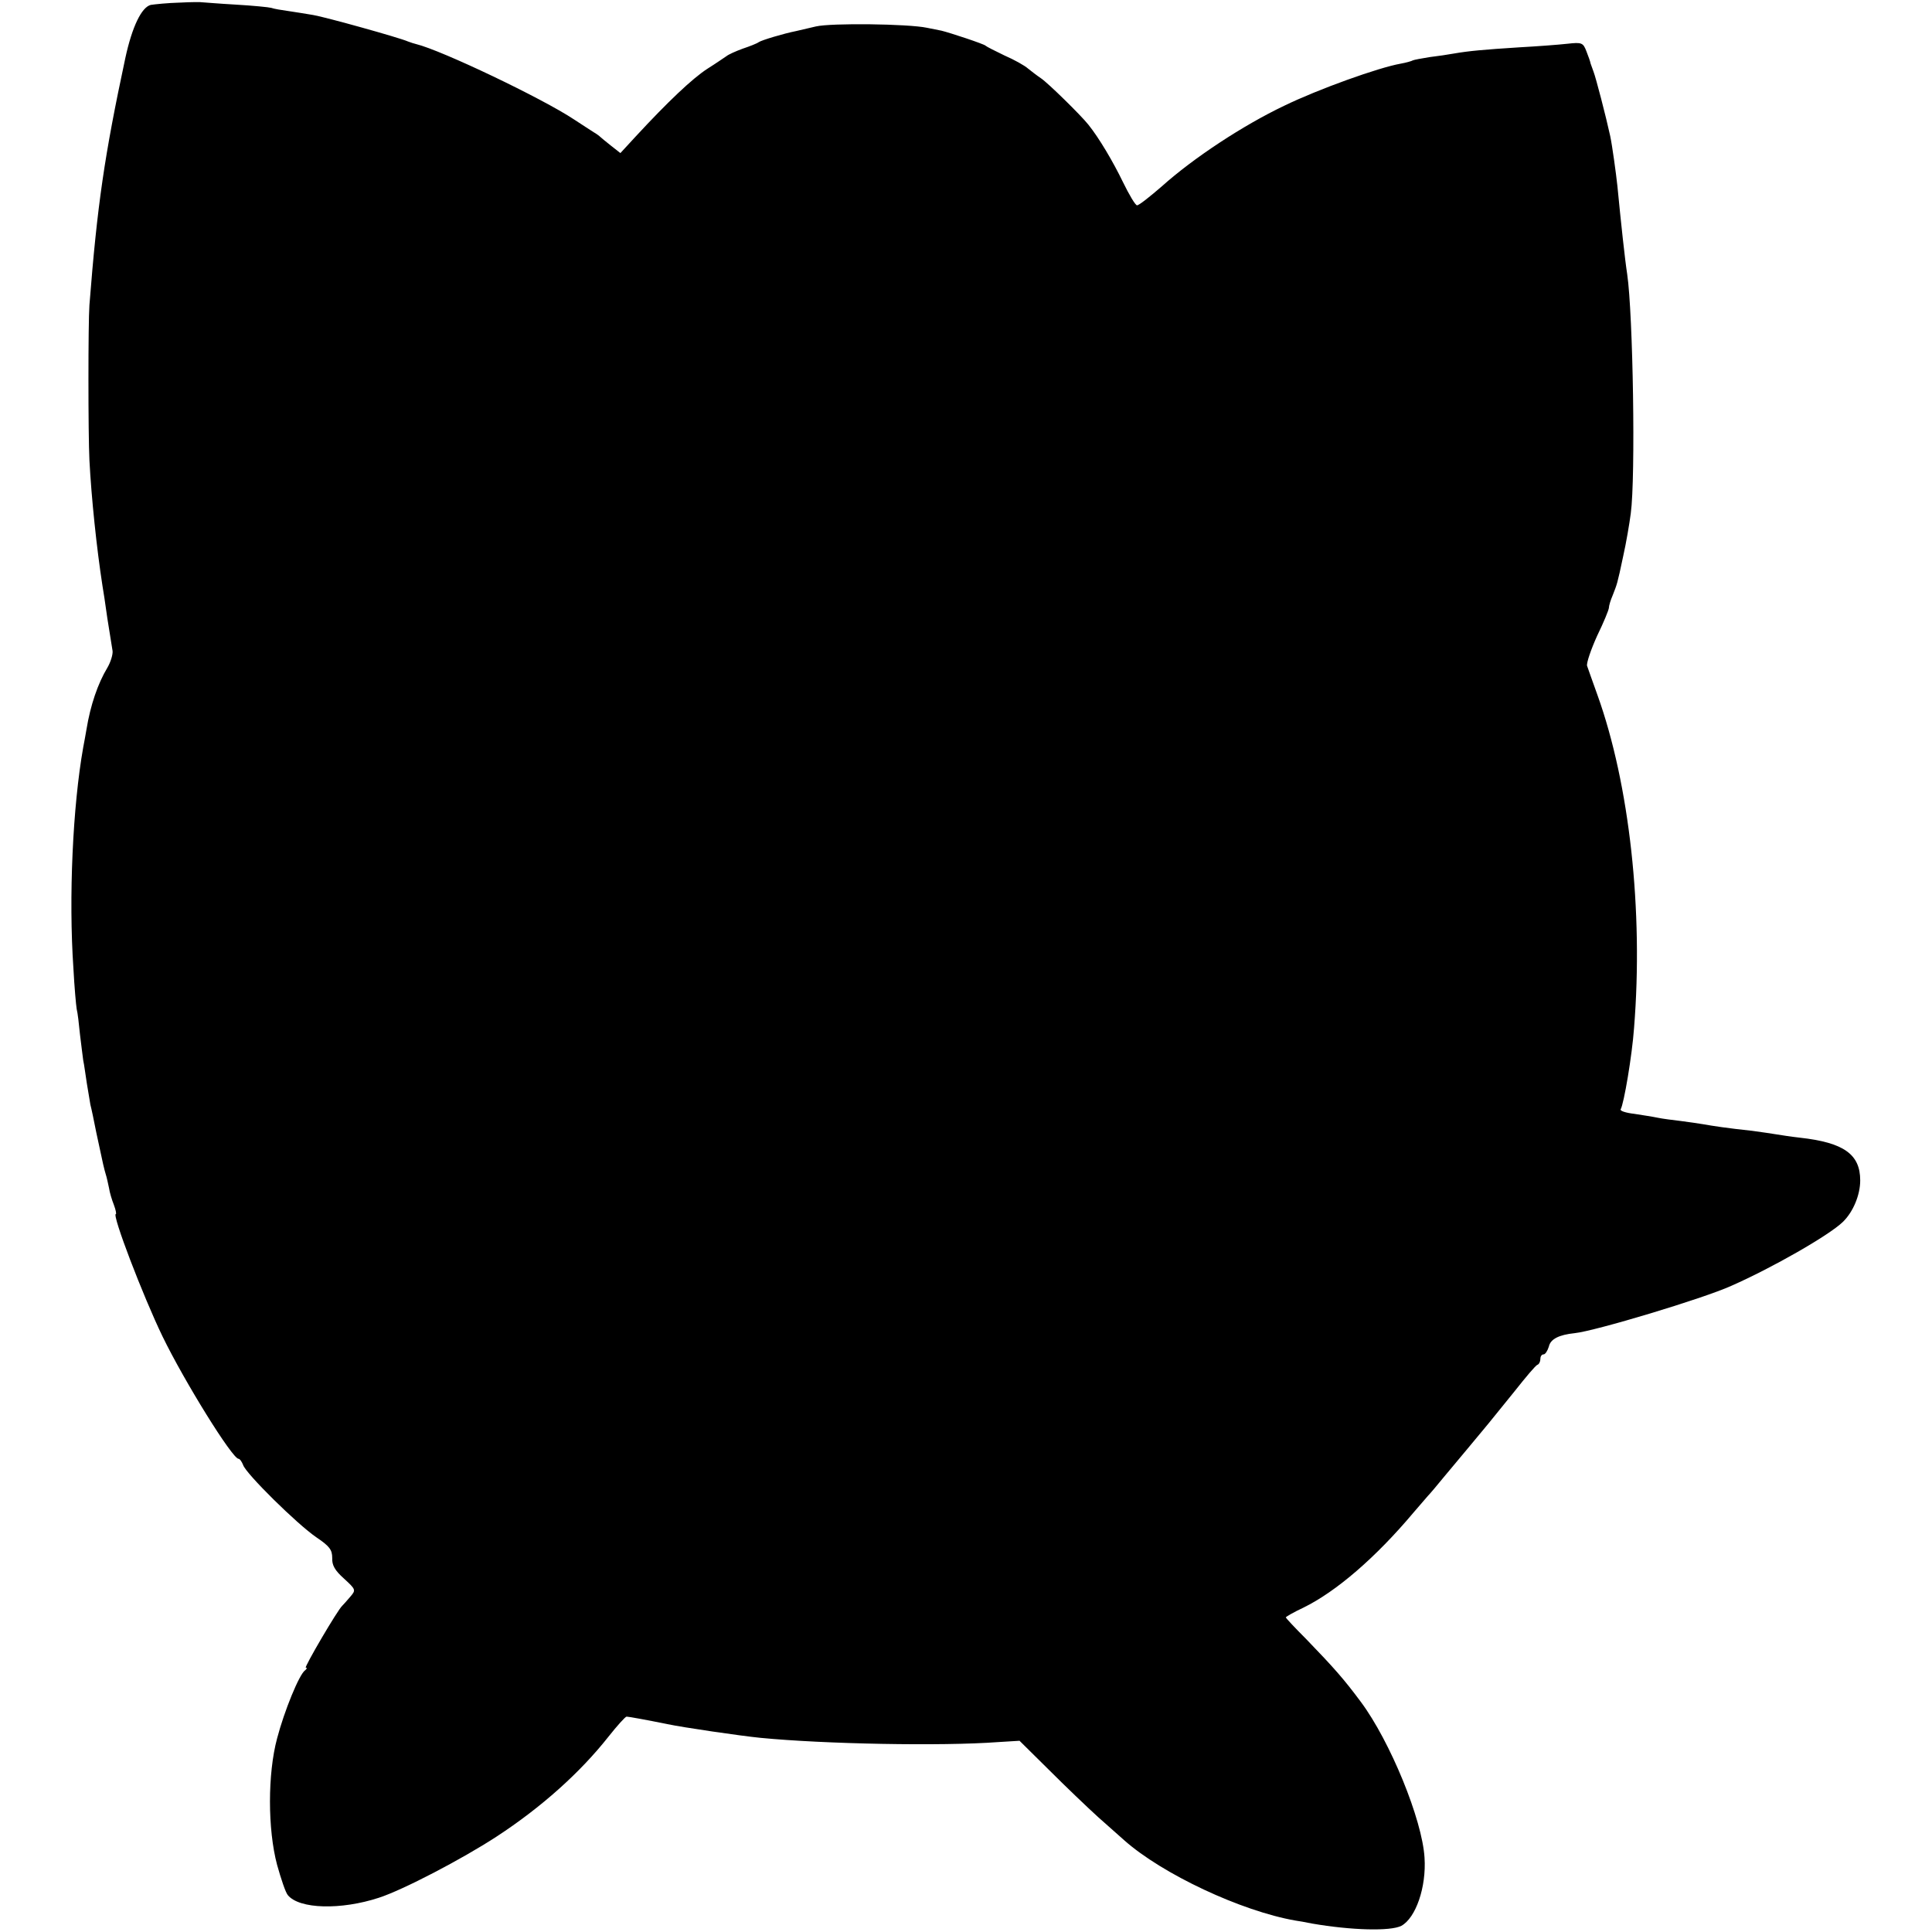 <?xml version="1.0" standalone="no"?>
<!DOCTYPE svg PUBLIC "-//W3C//DTD SVG 20010904//EN"
 "http://www.w3.org/TR/2001/REC-SVG-20010904/DTD/svg10.dtd">
<svg version="1.0" xmlns="http://www.w3.org/2000/svg"
 width="592pt" height="592pt" viewBox="0 0 592 592"
 preserveAspectRatio="xMidYMid meet">
<g transform="translate(0,592) scale(0.1,-0.1)"
fill="#000000" stroke="none">
<path d="M550 5912 c-36 -1 -75 -5 -88 -7 -28 -7 -57 -66 -78 -163 -64 -299
-86 -450 -110 -757 -4 -54 -4 -394 0 -475 6 -115 22 -269 40 -385 2 -11 9 -56
15 -100 7 -44 14 -89 16 -100 1 -11 -6 -34 -16 -51 -29 -48 -52 -115 -64 -189
-3 -16 -7 -41 -10 -55 -32 -180 -45 -460 -30 -678 3 -57 8 -112 10 -124 3 -11
7 -46 10 -77 4 -31 8 -67 10 -80 3 -13 7 -45 11 -70 4 -25 9 -55 11 -66 3 -11
11 -49 18 -85 22 -104 24 -111 29 -128 3 -9 7 -28 10 -42 2 -14 9 -37 15 -52
6 -16 8 -28 6 -28 -13 0 83 -251 143 -375 67 -138 214 -375 233 -375 4 0 10
-9 14 -19 8 -26 166 -182 225 -222 40 -27 48 -38 48 -63 -1 -22 8 -38 36 -63
37 -34 37 -35 19 -56 -10 -12 -21 -24 -24 -27 -14 -12 -118 -190 -112 -190 5
0 3 -4 -2 -8 -18 -12 -64 -125 -86 -209 -29 -108 -29 -278 0 -387 12 -43 26
-85 33 -93 35 -43 163 -46 279 -8 74 24 254 118 360 187 138 90 257 197 343
306 27 34 52 62 56 62 6 0 61 -10 125 -23 47 -10 224 -36 285 -42 195 -19 555
-26 729 -13 l65 4 91 -90 c50 -50 118 -115 150 -144 33 -29 69 -61 80 -71 116
-103 358 -217 525 -246 8 -1 31 -5 50 -9 122 -21 241 -24 274 -7 44 24 77 118
71 209 -7 116 -105 356 -195 477 -52 70 -82 104 -167 192 -35 35 -63 65 -63
67 0 2 24 16 54 30 100 49 221 153 337 291 19 22 39 45 44 51 6 6 28 32 50 59
43 51 105 126 135 162 10 12 46 57 81 100 34 43 65 80 70 81 5 2 9 10 9 18 0
8 4 14 10 14 5 0 12 11 16 24 5 23 31 36 79 41 61 6 394 106 480 145 125 55
300 155 342 196 31 30 53 82 53 127 0 80 -50 116 -185 131 -27 3 -59 8 -71 10
-12 2 -45 7 -75 11 -76 8 -121 15 -149 20 -13 2 -44 7 -69 10 -25 3 -57 7 -71
10 -14 3 -46 8 -72 12 -26 3 -45 9 -42 14 10 17 35 165 41 249 29 359 -14 747
-112 1020 -15 41 -29 82 -32 90 -2 9 12 50 31 92 20 41 36 80 36 86 0 6 5 23
12 39 13 34 13 30 32 120 9 40 19 99 23 130 15 111 7 610 -11 733 -7 45 -19
157 -30 270 -4 38 -16 125 -22 153 -13 60 -44 179 -51 197 -3 8 -7 20 -9 25
-1 6 -7 23 -13 38 -10 26 -14 28 -58 23 -27 -3 -93 -8 -148 -11 -109 -7 -154
-11 -200 -19 -16 -3 -50 -8 -75 -11 -24 -4 -47 -8 -51 -10 -3 -2 -20 -7 -37
-10 -68 -12 -252 -78 -357 -129 -126 -60 -278 -160 -375 -247 -37 -32 -71 -59
-76 -58 -5 0 -24 32 -43 71 -30 62 -73 135 -106 176 -22 28 -124 128 -145 142
-12 8 -30 22 -40 30 -10 9 -42 27 -72 40 -29 14 -55 27 -58 30 -4 5 -110 40
-135 46 -5 1 -26 5 -45 9 -57 12 -293 15 -340 4 -25 -6 -52 -12 -60 -14 -40
-8 -106 -28 -115 -34 -5 -4 -28 -13 -49 -20 -22 -8 -44 -18 -50 -23 -6 -4 -32
-22 -59 -39 -46 -30 -120 -100 -219 -207 l-47 -51 -28 22 c-15 12 -30 24 -33
27 -3 3 -12 10 -21 15 -9 6 -36 23 -60 39 -98 65 -406 212 -484 231 -5 1 -17
5 -25 8 -27 12 -254 75 -290 81 -19 3 -53 9 -75 12 -22 3 -46 7 -54 10 -7 2
-57 7 -110 10 -53 3 -98 7 -101 7 -3 1 -34 1 -70 -1z"/>
</g>
</svg>
